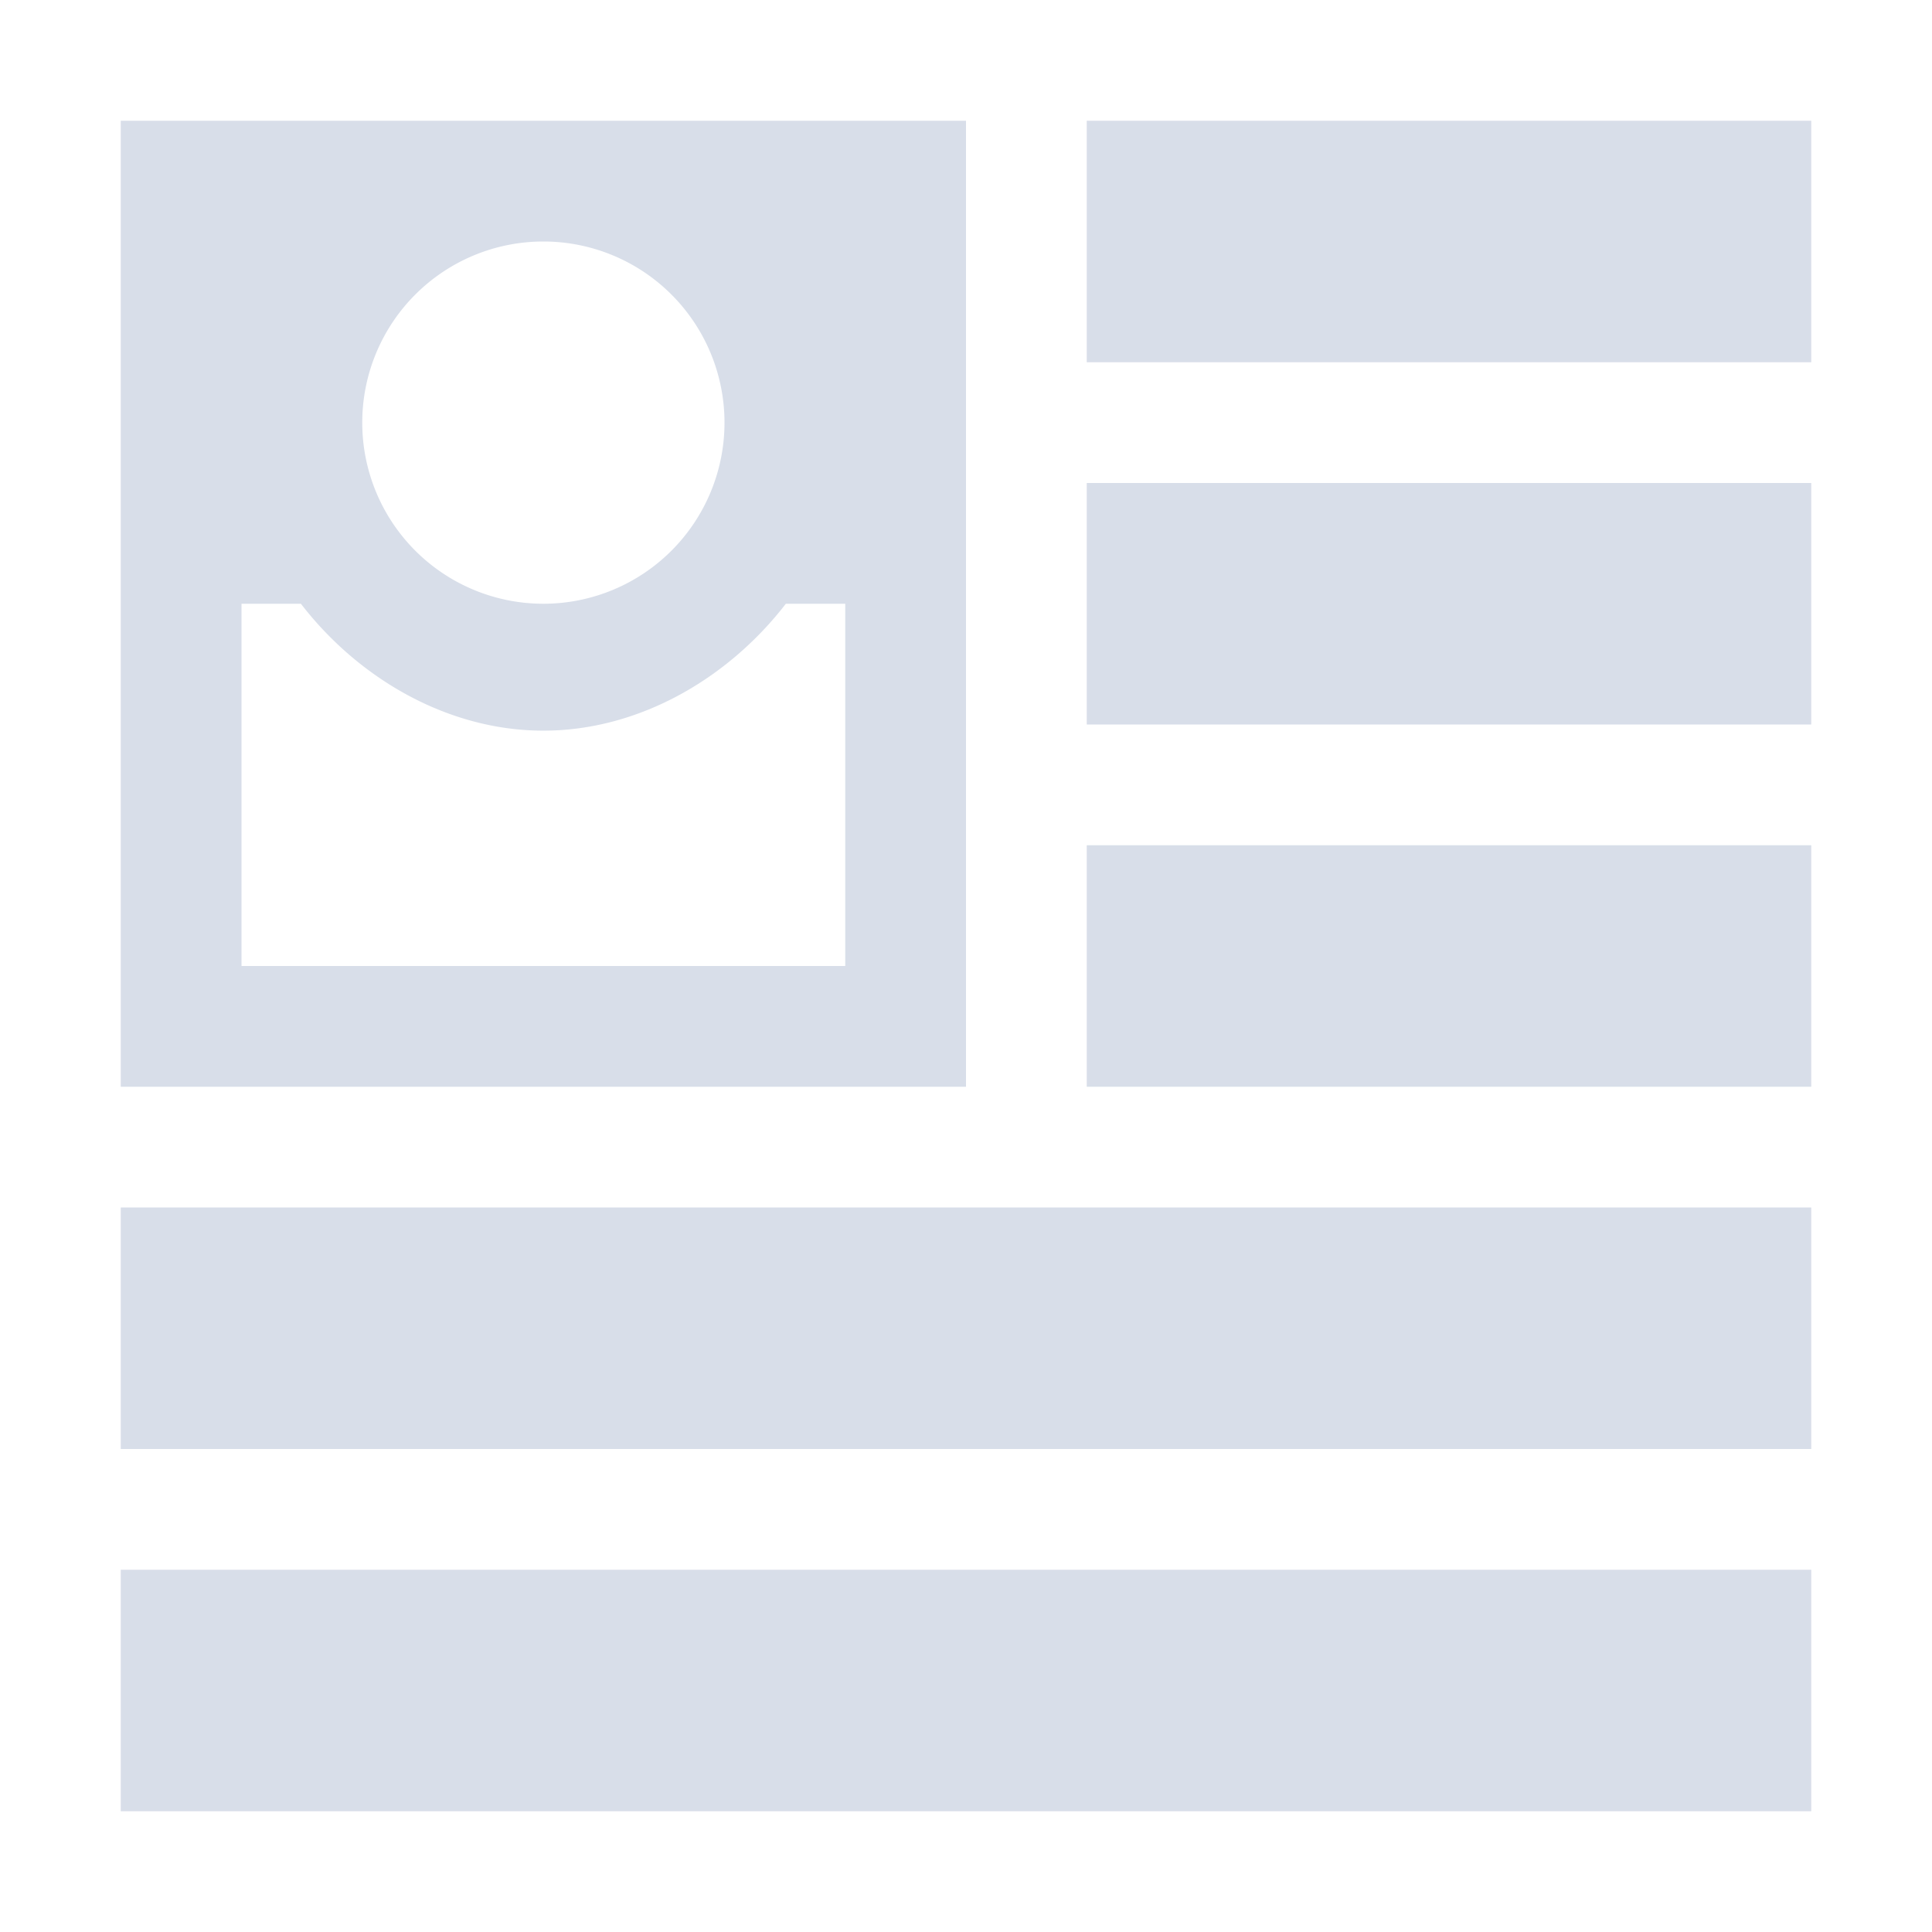 <?xml version="1.0" encoding="UTF-8"?>
<svg version="1.1" viewBox="0 0 16 16" xmlns="http://www.w3.org/2000/svg">
<g color="#d8dee9" fill="#d8dee9">
<path d="m9 1h6v2h-6zm0 3h6v2h-6zm0 3h6v2h-6z" overflow="visible"/>
<path d="m1 1v8h7v-8h-7zm3.5 1a1.5 1.5 0 0 1 1.5 1.5 1.5 1.5 0 0 1-1.5 1.5 1.5 1.5 0 0 1-1.5-1.5 1.5 1.5 0 0 1 1.5-1.5zm-2.5 3h0.492c0.479 0.622 1.219 1.051 2.008 1.051s1.528-0.429 2.008-1.051h0.492v3h-5v-3z" style="fill:#d8dee9;paint-order:markers fill stroke"/>
<rect x="1" y="10" width="14" height="2" ry="2.7756e-17" style="fill:#d8dee9;paint-order:markers fill stroke"/>
<rect x="1" y="13" width="14" height="2" ry="2.7756e-17" style="fill:#d8dee9;paint-order:markers fill stroke"/>
</g>
</svg>
